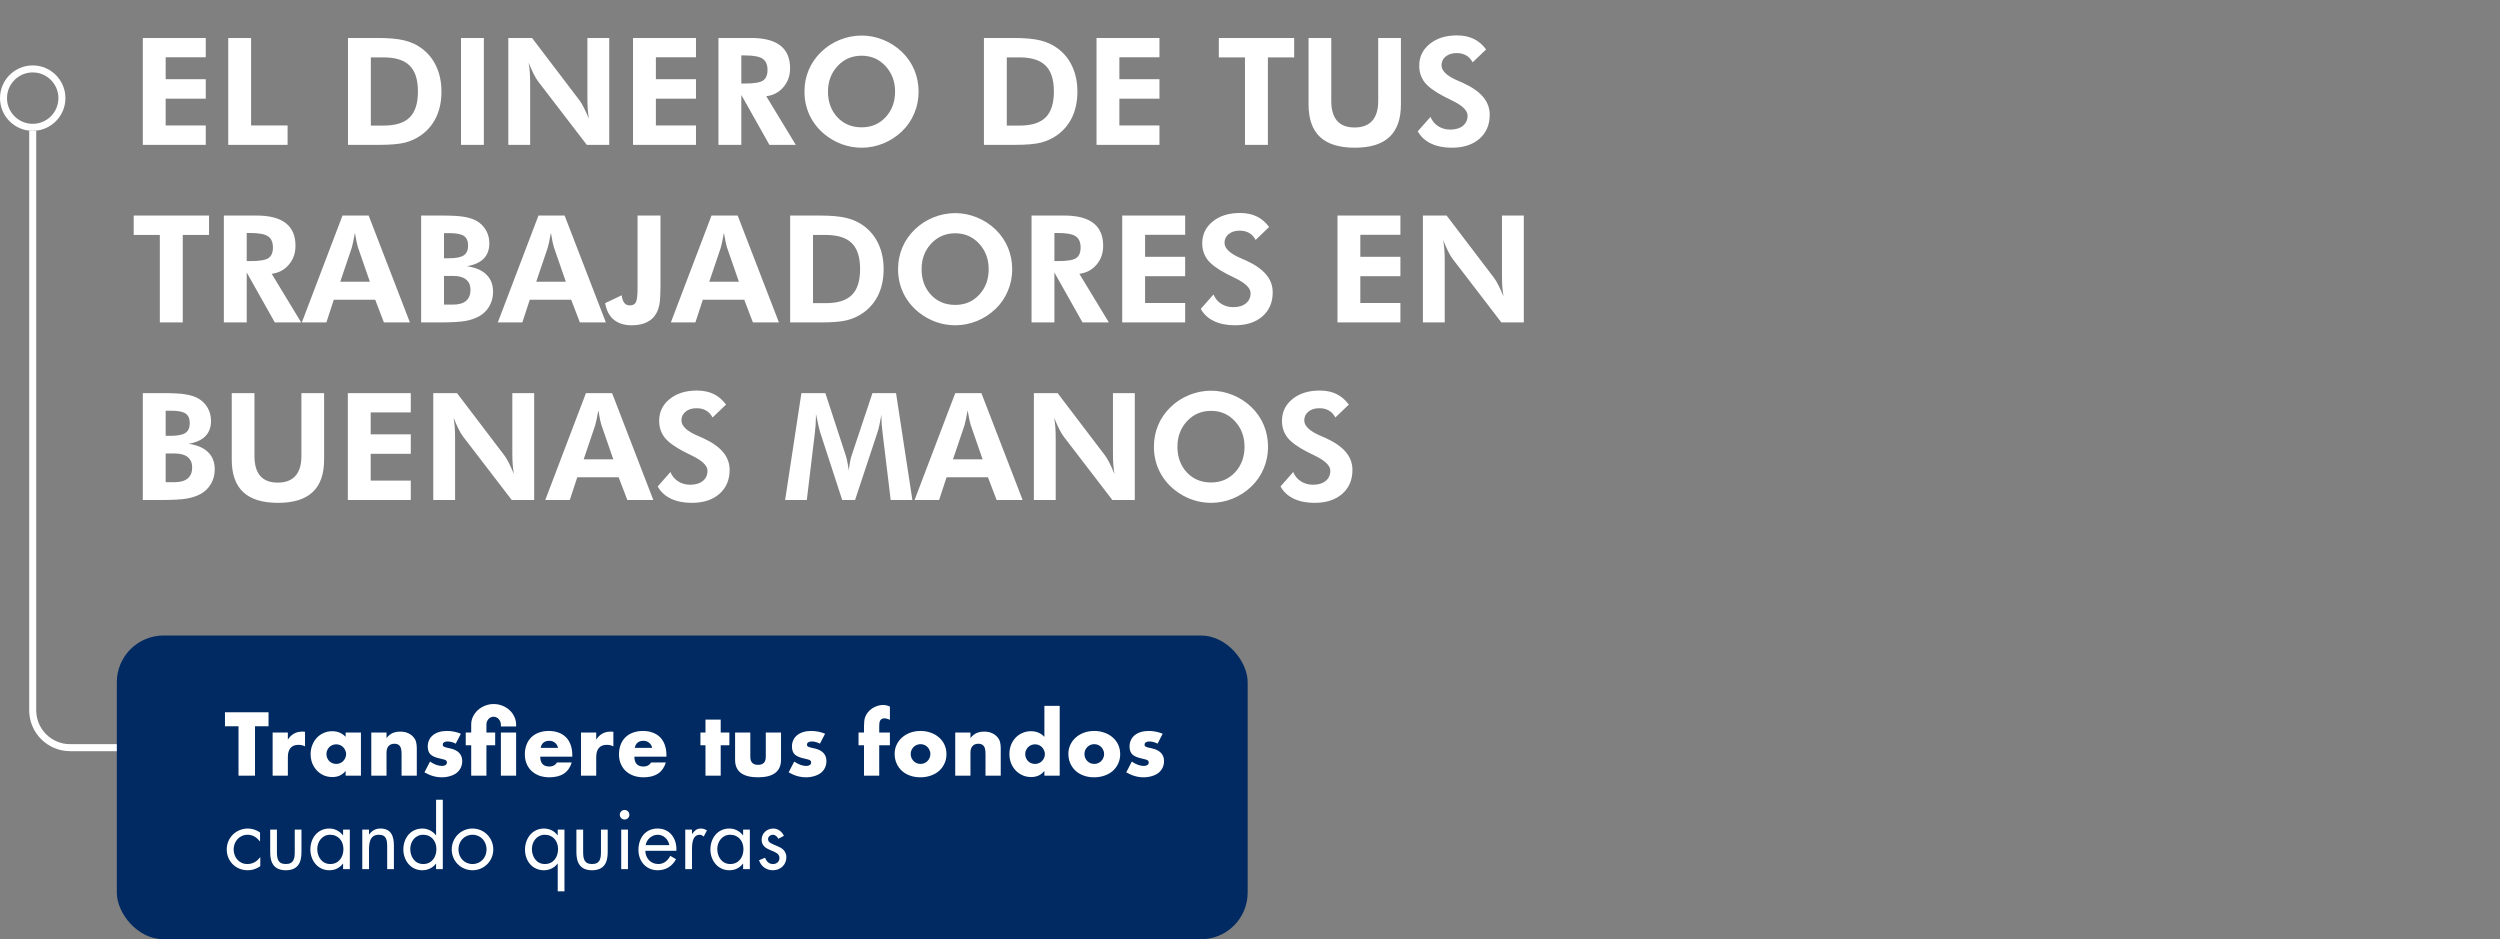 <svg width="535" height="201" viewBox="0 0 535 201" fill="none" xmlns="http://www.w3.org/2000/svg">
<rect x="0" y="0" width="535" height="201" fill="#808080" stroke="none"/>
<path d="M30.562 31V8.125H44.031V12.25H35.453V16.953H44.031V21.109H35.453V26.844H44.031V31H30.562ZM48.844 31V8.125H53.734V26.844H61.547V31H48.844ZM79.359 26.875H82.078C84.641 26.875 86.505 26.292 87.672 25.125C88.849 23.958 89.438 22.109 89.438 19.578C89.438 17.057 88.849 15.213 87.672 14.047C86.505 12.87 84.641 12.281 82.078 12.281H79.359V26.875ZM74.469 31V8.125H80.703C83.162 8.125 85.099 8.297 86.516 8.641C87.932 8.984 89.177 9.557 90.25 10.359C91.635 11.391 92.682 12.693 93.391 14.266C94.109 15.828 94.469 17.609 94.469 19.609C94.469 21.641 94.104 23.443 93.375 25.016C92.646 26.578 91.578 27.87 90.172 28.891C89.13 29.641 87.969 30.182 86.688 30.516C85.417 30.838 83.552 31 81.094 31H79.359H74.469ZM98.656 31V8.125H103.547V31H98.656ZM108.781 31V8.125H113.859L123.984 21.438C124.276 21.812 124.594 22.344 124.938 23.031C125.292 23.708 125.656 24.51 126.031 25.438C125.917 24.76 125.833 24.088 125.781 23.422C125.729 22.755 125.703 21.922 125.703 20.922V8.125H130.375V31H125.578L115.172 17.438C114.88 17.062 114.562 16.537 114.219 15.859C113.875 15.172 113.51 14.354 113.125 13.406C113.24 14.062 113.323 14.729 113.375 15.406C113.427 16.073 113.453 16.917 113.453 17.938V31H108.781ZM135.469 31V8.125H148.938V12.25H140.359V16.953H148.938V21.109H140.359V26.844H148.938V31H135.469ZM170.297 31H164.656L158.641 20.312V31H153.75V8.125H160.75C163.531 8.125 165.615 8.667 167 9.75C168.385 10.823 169.078 12.443 169.078 14.609C169.078 16.182 168.604 17.526 167.656 18.641C166.708 19.755 165.484 20.406 163.984 20.594L170.297 31ZM158.641 17.875H159.375C161.354 17.875 162.661 17.662 163.297 17.234C163.932 16.797 164.25 16.042 164.25 14.969C164.25 13.844 163.906 13.047 163.219 12.578C162.542 12.099 161.26 11.859 159.375 11.859H158.641V17.875ZM196.578 19.609C196.578 21.245 196.271 22.792 195.656 24.25C195.052 25.708 194.177 26.99 193.031 28.094C191.844 29.229 190.505 30.099 189.016 30.703C187.526 31.307 185.984 31.609 184.391 31.609C182.995 31.609 181.625 31.375 180.281 30.906C178.948 30.427 177.724 29.745 176.609 28.859C175.172 27.713 174.068 26.344 173.297 24.75C172.536 23.156 172.156 21.443 172.156 19.609C172.156 17.963 172.458 16.422 173.062 14.984C173.667 13.537 174.552 12.25 175.719 11.125C176.865 10.01 178.193 9.146 179.703 8.531C181.224 7.917 182.786 7.609 184.391 7.609C185.984 7.609 187.531 7.917 189.031 8.531C190.542 9.146 191.875 10.01 193.031 11.125C194.188 12.25 195.068 13.537 195.672 14.984C196.276 16.432 196.578 17.974 196.578 19.609ZM184.391 27.25C186.464 27.25 188.172 26.526 189.516 25.078C190.87 23.62 191.547 21.797 191.547 19.609C191.547 17.443 190.865 15.62 189.5 14.141C188.135 12.662 186.432 11.922 184.391 11.922C182.318 11.922 180.599 12.662 179.234 14.141C177.87 15.609 177.188 17.432 177.188 19.609C177.188 21.818 177.859 23.646 179.203 25.094C180.547 26.531 182.276 27.25 184.391 27.25ZM215.453 26.875H218.172C220.734 26.875 222.599 26.292 223.766 25.125C224.943 23.958 225.531 22.109 225.531 19.578C225.531 17.057 224.943 15.213 223.766 14.047C222.599 12.87 220.734 12.281 218.172 12.281H215.453V26.875ZM210.562 31V8.125H216.797C219.255 8.125 221.193 8.297 222.609 8.641C224.026 8.984 225.271 9.557 226.344 10.359C227.729 11.391 228.776 12.693 229.484 14.266C230.203 15.828 230.562 17.609 230.562 19.609C230.562 21.641 230.198 23.443 229.469 25.016C228.74 26.578 227.672 27.87 226.266 28.891C225.224 29.641 224.062 30.182 222.781 30.516C221.51 30.838 219.646 31 217.188 31H215.453H210.562ZM234.656 31V8.125H248.125V12.25H239.547V16.953H248.125V21.109H239.547V26.844H248.125V31H234.656ZM271.328 12.281V31H266.422V12.281H260.828V8.125H276.953V12.281H271.328ZM299.797 8.125V22.359C299.797 25.463 298.979 27.781 297.344 29.312C295.708 30.844 293.245 31.609 289.953 31.609C286.609 31.609 284.12 30.844 282.484 29.312C280.849 27.781 280.031 25.463 280.031 22.359V8.125H284.891V21.594C284.891 23.479 285.307 24.901 286.141 25.859C286.974 26.807 288.219 27.281 289.875 27.281C291.542 27.281 292.802 26.802 293.656 25.844C294.51 24.885 294.938 23.469 294.938 21.594V8.125H299.797ZM303.406 28.094L306.125 25.016C306.469 25.859 307.021 26.526 307.781 27.016C308.542 27.495 309.396 27.734 310.344 27.734C311.49 27.734 312.396 27.463 313.062 26.922C313.729 26.38 314.062 25.651 314.062 24.734C314.062 23.651 312.953 22.573 310.734 21.5C310.016 21.156 309.448 20.875 309.031 20.656C307.031 19.615 305.646 18.599 304.875 17.609C304.104 16.609 303.719 15.422 303.719 14.047C303.719 12.162 304.464 10.615 305.953 9.406C307.453 8.188 309.396 7.578 311.781 7.578C313.167 7.578 314.359 7.823 315.359 8.312C316.37 8.792 317.26 9.547 318.031 10.578L315.141 13.344C314.797 12.677 314.339 12.182 313.766 11.859C313.203 11.526 312.521 11.359 311.719 11.359C310.75 11.359 309.969 11.604 309.375 12.094C308.781 12.573 308.484 13.198 308.484 13.969C308.484 15.177 309.661 16.281 312.016 17.281C312.484 17.479 312.844 17.635 313.094 17.75C315.031 18.635 316.464 19.635 317.391 20.75C318.328 21.865 318.797 23.135 318.797 24.562C318.797 26.708 318.062 28.422 316.594 29.703C315.135 30.974 313.172 31.609 310.703 31.609C308.953 31.609 307.453 31.307 306.203 30.703C304.953 30.099 304.021 29.229 303.406 28.094ZM39.109 50.281V69H34.203V50.281H28.609V46.125H44.734V50.281H39.109ZM64.453 69H58.812L52.797 58.312V69H47.906V46.125H54.906C57.688 46.125 59.771 46.667 61.156 47.75C62.542 48.823 63.234 50.443 63.234 52.609C63.234 54.182 62.76 55.526 61.812 56.641C60.865 57.755 59.641 58.406 58.141 58.594L64.453 69ZM52.797 55.875H53.531C55.51 55.875 56.818 55.661 57.453 55.234C58.089 54.797 58.406 54.042 58.406 52.969C58.406 51.844 58.062 51.047 57.375 50.578C56.698 50.099 55.417 49.859 53.531 49.859H52.797V55.875ZM79.156 60.297L76.594 52.906C76.521 52.688 76.427 52.312 76.312 51.781C76.198 51.25 76.078 50.599 75.953 49.828C75.818 50.568 75.688 51.234 75.562 51.828C75.438 52.411 75.344 52.802 75.281 53L72.812 60.297H79.156ZM64.594 69L73.297 46.125H78.891L87.719 69H82.156L80.297 64.141H71.438L69.844 69H64.594ZM95.016 65.188H96.938C98.167 65.188 99.099 64.922 99.734 64.391C100.37 63.849 100.688 63.062 100.688 62.031C100.688 61.062 100.37 60.323 99.734 59.812C99.109 59.302 98.198 59.047 97 59.047H95.016V65.188ZM95.016 55.266H96.109C97.588 55.266 98.635 55.057 99.25 54.641C99.865 54.224 100.172 53.526 100.172 52.547C100.172 51.589 99.875 50.906 99.281 50.5C98.698 50.094 97.672 49.891 96.203 49.891H95.016V55.266ZM90.125 69V46.125H94.406C96.625 46.125 98.245 46.214 99.266 46.391C100.297 46.557 101.188 46.839 101.938 47.234C102.823 47.745 103.505 48.417 103.984 49.25C104.474 50.083 104.719 51.026 104.719 52.078C104.719 53.432 104.318 54.521 103.516 55.344C102.714 56.156 101.516 56.698 99.922 56.969C101.766 57.24 103.156 57.839 104.094 58.766C105.042 59.693 105.516 60.927 105.516 62.469C105.516 63.594 105.245 64.625 104.703 65.562C104.161 66.49 103.417 67.208 102.469 67.719C101.625 68.177 100.635 68.505 99.5 68.703C98.365 68.901 96.484 69 93.859 69H93.359H90.125ZM121.094 60.297L118.531 52.906C118.458 52.688 118.365 52.312 118.25 51.781C118.135 51.25 118.016 50.599 117.891 49.828C117.755 50.568 117.625 51.234 117.5 51.828C117.375 52.411 117.281 52.802 117.219 53L114.75 60.297H121.094ZM106.531 69L115.234 46.125H120.828L129.656 69H124.094L122.234 64.141H113.375L111.781 69H106.531ZM141.344 46.125V61.188C141.344 62.906 141.276 64.167 141.141 64.969C141.005 65.771 140.781 66.453 140.469 67.016C140.01 67.87 139.333 68.516 138.438 68.953C137.552 69.391 136.474 69.609 135.203 69.609C133.599 69.609 132.312 69.208 131.344 68.406C130.385 67.604 129.771 66.427 129.5 64.875L133.047 63.188C133.13 63.906 133.312 64.448 133.594 64.812C133.885 65.177 134.281 65.359 134.781 65.359C135.406 65.359 135.839 65.135 136.078 64.688C136.318 64.229 136.438 63.214 136.438 61.641V59.594V46.125H141.344ZM158.125 60.297L155.562 52.906C155.49 52.688 155.396 52.312 155.281 51.781C155.167 51.25 155.047 50.599 154.922 49.828C154.786 50.568 154.656 51.234 154.531 51.828C154.406 52.411 154.312 52.802 154.25 53L151.781 60.297H158.125ZM143.562 69L152.266 46.125H157.859L166.688 69H161.125L159.266 64.141H150.406L148.812 69H143.562ZM173.984 64.875H176.703C179.266 64.875 181.13 64.292 182.297 63.125C183.474 61.958 184.062 60.109 184.062 57.578C184.062 55.057 183.474 53.214 182.297 52.047C181.13 50.87 179.266 50.281 176.703 50.281H173.984V64.875ZM169.094 69V46.125H175.328C177.786 46.125 179.724 46.297 181.141 46.641C182.557 46.984 183.802 47.557 184.875 48.359C186.26 49.391 187.307 50.693 188.016 52.266C188.734 53.828 189.094 55.609 189.094 57.609C189.094 59.641 188.729 61.443 188 63.016C187.271 64.578 186.203 65.87 184.797 66.891C183.755 67.641 182.594 68.182 181.312 68.516C180.042 68.838 178.177 69 175.719 69H173.984H169.094ZM216.609 57.609C216.609 59.245 216.302 60.792 215.688 62.25C215.083 63.708 214.208 64.99 213.062 66.094C211.875 67.229 210.536 68.099 209.047 68.703C207.557 69.307 206.016 69.609 204.422 69.609C203.026 69.609 201.656 69.375 200.312 68.906C198.979 68.427 197.755 67.745 196.641 66.859C195.203 65.713 194.099 64.344 193.328 62.75C192.568 61.156 192.188 59.443 192.188 57.609C192.188 55.964 192.49 54.422 193.094 52.984C193.698 51.536 194.583 50.25 195.75 49.125C196.896 48.01 198.224 47.146 199.734 46.531C201.255 45.917 202.818 45.609 204.422 45.609C206.016 45.609 207.562 45.917 209.062 46.531C210.573 47.146 211.906 48.01 213.062 49.125C214.219 50.25 215.099 51.536 215.703 52.984C216.307 54.432 216.609 55.974 216.609 57.609ZM204.422 65.25C206.495 65.25 208.203 64.526 209.547 63.078C210.901 61.62 211.578 59.797 211.578 57.609C211.578 55.443 210.896 53.62 209.531 52.141C208.167 50.661 206.464 49.922 204.422 49.922C202.349 49.922 200.63 50.661 199.266 52.141C197.901 53.609 197.219 55.432 197.219 57.609C197.219 59.818 197.891 61.646 199.234 63.094C200.578 64.531 202.307 65.25 204.422 65.25ZM237.297 69H231.656L225.641 58.312V69H220.75V46.125H227.75C230.531 46.125 232.615 46.667 234 47.75C235.385 48.823 236.078 50.443 236.078 52.609C236.078 54.182 235.604 55.526 234.656 56.641C233.708 57.755 232.484 58.406 230.984 58.594L237.297 69ZM225.641 55.875H226.375C228.354 55.875 229.661 55.661 230.297 55.234C230.932 54.797 231.25 54.042 231.25 52.969C231.25 51.844 230.906 51.047 230.219 50.578C229.542 50.099 228.26 49.859 226.375 49.859H225.641V55.875ZM240.156 69V46.125H253.625V50.25H245.047V54.953H253.625V59.109H245.047V64.844H253.625V69H240.156ZM256.969 66.094L259.688 63.016C260.031 63.859 260.583 64.526 261.344 65.016C262.104 65.495 262.958 65.734 263.906 65.734C265.052 65.734 265.958 65.463 266.625 64.922C267.292 64.38 267.625 63.651 267.625 62.734C267.625 61.651 266.516 60.573 264.297 59.5C263.578 59.156 263.01 58.875 262.594 58.656C260.594 57.615 259.208 56.599 258.438 55.609C257.667 54.609 257.281 53.422 257.281 52.047C257.281 50.161 258.026 48.615 259.516 47.406C261.016 46.188 262.958 45.578 265.344 45.578C266.729 45.578 267.922 45.823 268.922 46.312C269.932 46.792 270.823 47.547 271.594 48.578L268.703 51.344C268.359 50.677 267.901 50.182 267.328 49.859C266.766 49.526 266.083 49.359 265.281 49.359C264.312 49.359 263.531 49.604 262.938 50.094C262.344 50.573 262.047 51.198 262.047 51.969C262.047 53.177 263.224 54.281 265.578 55.281C266.047 55.479 266.406 55.635 266.656 55.75C268.594 56.635 270.026 57.635 270.953 58.75C271.891 59.865 272.359 61.135 272.359 62.562C272.359 64.708 271.625 66.422 270.156 67.703C268.698 68.974 266.734 69.609 264.266 69.609C262.516 69.609 261.016 69.307 259.766 68.703C258.516 68.099 257.583 67.229 256.969 66.094ZM286.219 69V46.125H299.688V50.25H291.109V54.953H299.688V59.109H291.109V64.844H299.688V69H286.219ZM304.5 69V46.125H309.578L319.703 59.438C319.995 59.812 320.312 60.344 320.656 61.031C321.01 61.708 321.375 62.51 321.75 63.438C321.635 62.76 321.552 62.089 321.5 61.422C321.448 60.755 321.422 59.922 321.422 58.922V46.125H326.094V69H321.297L310.891 55.438C310.599 55.062 310.281 54.536 309.938 53.859C309.594 53.172 309.229 52.354 308.844 51.406C308.958 52.062 309.042 52.729 309.094 53.406C309.146 54.073 309.172 54.917 309.172 55.938V69H304.5ZM35.453 103.188H37.375C38.604 103.188 39.536 102.922 40.172 102.391C40.807 101.849 41.125 101.062 41.125 100.031C41.125 99.062 40.807 98.323 40.172 97.812C39.547 97.302 38.635 97.047 37.438 97.047H35.453V103.188ZM35.453 93.266H36.547C38.026 93.266 39.073 93.057 39.688 92.641C40.302 92.224 40.609 91.526 40.609 90.547C40.609 89.588 40.312 88.906 39.719 88.5C39.135 88.094 38.109 87.891 36.641 87.891H35.453V93.266ZM30.562 107V84.125H34.844C37.062 84.125 38.682 84.213 39.703 84.391C40.734 84.557 41.625 84.838 42.375 85.234C43.26 85.745 43.943 86.417 44.422 87.25C44.911 88.083 45.156 89.026 45.156 90.078C45.156 91.432 44.755 92.521 43.953 93.344C43.151 94.156 41.953 94.698 40.359 94.969C42.203 95.24 43.594 95.838 44.531 96.766C45.479 97.693 45.953 98.927 45.953 100.469C45.953 101.594 45.682 102.625 45.141 103.562C44.599 104.49 43.854 105.208 42.906 105.719C42.062 106.177 41.073 106.505 39.938 106.703C38.802 106.901 36.922 107 34.297 107H33.797H30.562ZM69.359 84.125V98.359C69.359 101.464 68.542 103.781 66.906 105.312C65.271 106.844 62.807 107.609 59.516 107.609C56.172 107.609 53.682 106.844 52.047 105.312C50.411 103.781 49.594 101.464 49.594 98.359V84.125H54.453V97.594C54.453 99.479 54.87 100.901 55.703 101.859C56.536 102.807 57.781 103.281 59.438 103.281C61.104 103.281 62.365 102.802 63.219 101.844C64.073 100.885 64.5 99.469 64.5 97.594V84.125H69.359ZM74.438 107V84.125H87.906V88.25H79.328V92.953H87.906V97.109H79.328V102.844H87.906V107H74.438ZM92.719 107V84.125H97.797L107.922 97.438C108.214 97.812 108.531 98.344 108.875 99.031C109.229 99.708 109.594 100.51 109.969 101.438C109.854 100.76 109.771 100.089 109.719 99.422C109.667 98.755 109.641 97.922 109.641 96.922V84.125H114.312V107H109.516L99.109 93.438C98.818 93.062 98.5 92.537 98.156 91.859C97.812 91.172 97.448 90.354 97.062 89.406C97.177 90.062 97.26 90.729 97.312 91.406C97.365 92.073 97.391 92.917 97.391 93.938V107H92.719ZM131.25 98.297L128.688 90.906C128.615 90.688 128.521 90.312 128.406 89.781C128.292 89.25 128.172 88.599 128.047 87.828C127.911 88.568 127.781 89.234 127.656 89.828C127.531 90.412 127.438 90.802 127.375 91L124.906 98.297H131.25ZM116.688 107L125.391 84.125H130.984L139.812 107H134.25L132.391 102.141H123.531L121.938 107H116.688ZM140.75 104.094L143.469 101.016C143.812 101.859 144.365 102.526 145.125 103.016C145.885 103.495 146.74 103.734 147.688 103.734C148.833 103.734 149.74 103.464 150.406 102.922C151.073 102.38 151.406 101.651 151.406 100.734C151.406 99.651 150.297 98.573 148.078 97.5C147.359 97.156 146.792 96.875 146.375 96.656C144.375 95.615 142.99 94.599 142.219 93.609C141.448 92.609 141.062 91.422 141.062 90.047C141.062 88.162 141.807 86.615 143.297 85.406C144.797 84.188 146.74 83.578 149.125 83.578C150.51 83.578 151.703 83.823 152.703 84.312C153.714 84.792 154.604 85.547 155.375 86.578L152.484 89.344C152.141 88.677 151.682 88.182 151.109 87.859C150.547 87.526 149.865 87.359 149.062 87.359C148.094 87.359 147.312 87.604 146.719 88.094C146.125 88.573 145.828 89.198 145.828 89.969C145.828 91.177 147.005 92.281 149.359 93.281C149.828 93.479 150.188 93.635 150.438 93.75C152.375 94.635 153.807 95.635 154.734 96.75C155.672 97.865 156.141 99.135 156.141 100.562C156.141 102.708 155.406 104.422 153.938 105.703C152.479 106.974 150.516 107.609 148.047 107.609C146.297 107.609 144.797 107.307 143.547 106.703C142.297 106.099 141.365 105.229 140.75 104.094ZM168.016 107L171.5 84.125H176.625L181.031 97.594C181.125 97.875 181.224 98.287 181.328 98.828C181.443 99.37 181.547 99.99 181.641 100.688C181.724 99.979 181.818 99.349 181.922 98.797C182.026 98.234 182.125 97.823 182.219 97.562L186.703 84.125H191.75L195.25 107H190.609L188.938 93.203C188.812 92.182 188.729 91.412 188.688 90.891C188.646 90.37 188.625 89.885 188.625 89.438C188.625 89.198 188.625 89.021 188.625 88.906C188.635 88.781 188.646 88.672 188.656 88.578C188.5 89.474 188.349 90.25 188.203 90.906C188.068 91.552 187.943 92.042 187.828 92.375L182.984 107H180.234L175.469 92.375C175.427 92.24 175.333 91.865 175.188 91.25C175.052 90.635 174.859 89.74 174.609 88.562V89.234C174.609 90.297 174.516 91.599 174.328 93.141L174.312 93.203L172.656 107H168.016ZM210.281 98.297L207.719 90.906C207.646 90.688 207.552 90.312 207.438 89.781C207.323 89.25 207.203 88.599 207.078 87.828C206.943 88.568 206.812 89.234 206.688 89.828C206.562 90.412 206.469 90.802 206.406 91L203.938 98.297H210.281ZM195.719 107L204.422 84.125H210.016L218.844 107H213.281L211.422 102.141H202.562L200.969 107H195.719ZM221.25 107V84.125H226.328L236.453 97.438C236.745 97.812 237.062 98.344 237.406 99.031C237.76 99.708 238.125 100.51 238.5 101.438C238.385 100.76 238.302 100.089 238.25 99.422C238.198 98.755 238.172 97.922 238.172 96.922V84.125H242.844V107H238.047L227.641 93.438C227.349 93.062 227.031 92.537 226.688 91.859C226.344 91.172 225.979 90.354 225.594 89.406C225.708 90.062 225.792 90.729 225.844 91.406C225.896 92.073 225.922 92.917 225.922 93.938V107H221.25ZM271.359 95.609C271.359 97.245 271.052 98.792 270.438 100.25C269.833 101.708 268.958 102.99 267.812 104.094C266.625 105.229 265.286 106.099 263.797 106.703C262.307 107.307 260.766 107.609 259.172 107.609C257.776 107.609 256.406 107.375 255.062 106.906C253.729 106.427 252.505 105.745 251.391 104.859C249.953 103.714 248.849 102.344 248.078 100.75C247.318 99.156 246.938 97.443 246.938 95.609C246.938 93.963 247.24 92.422 247.844 90.984C248.448 89.537 249.333 88.25 250.5 87.125C251.646 86.01 252.974 85.146 254.484 84.531C256.005 83.917 257.568 83.609 259.172 83.609C260.766 83.609 262.312 83.917 263.812 84.531C265.323 85.146 266.656 86.01 267.812 87.125C268.969 88.25 269.849 89.537 270.453 90.984C271.057 92.432 271.359 93.974 271.359 95.609ZM259.172 103.25C261.245 103.25 262.953 102.526 264.297 101.078C265.651 99.62 266.328 97.797 266.328 95.609C266.328 93.443 265.646 91.62 264.281 90.141C262.917 88.662 261.214 87.922 259.172 87.922C257.099 87.922 255.38 88.662 254.016 90.141C252.651 91.609 251.969 93.432 251.969 95.609C251.969 97.818 252.641 99.646 253.984 101.094C255.328 102.531 257.057 103.25 259.172 103.25ZM274.031 104.094L276.75 101.016C277.094 101.859 277.646 102.526 278.406 103.016C279.167 103.495 280.021 103.734 280.969 103.734C282.115 103.734 283.021 103.464 283.688 102.922C284.354 102.38 284.688 101.651 284.688 100.734C284.688 99.651 283.578 98.573 281.359 97.5C280.641 97.156 280.073 96.875 279.656 96.656C277.656 95.615 276.271 94.599 275.5 93.609C274.729 92.609 274.344 91.422 274.344 90.047C274.344 88.162 275.089 86.615 276.578 85.406C278.078 84.188 280.021 83.578 282.406 83.578C283.792 83.578 284.984 83.823 285.984 84.312C286.995 84.792 287.885 85.547 288.656 86.578L285.766 89.344C285.422 88.677 284.964 88.182 284.391 87.859C283.828 87.526 283.146 87.359 282.344 87.359C281.375 87.359 280.594 87.604 280 88.094C279.406 88.573 279.109 89.198 279.109 89.969C279.109 91.177 280.286 92.281 282.641 93.281C283.109 93.479 283.469 93.635 283.719 93.75C285.656 94.635 287.089 95.635 288.016 96.75C288.953 97.865 289.422 99.135 289.422 100.562C289.422 102.708 288.688 104.422 287.219 105.703C285.76 106.974 283.797 107.609 281.328 107.609C279.578 107.609 278.078 107.307 276.828 106.703C275.578 106.099 274.646 105.229 274.031 104.094Z" fill="white"/>
<path d="M27 160H15C10.582 160 7 156.418 7 152V94V28" stroke="white" stroke-width="1.5"/>
<circle cx="7" cy="21" r="6.25" stroke="white" stroke-width="1.5"/>
<rect x="25" y="136" width="242" height="65" rx="10" fill="#002A61"/>
<path d="M54.57 155.416V166H51.042V155.416H48.144V152.428H57.468V155.416H54.57ZM58.344 156.766H61.602V158.278C61.95 157.726 62.377 157.306 62.88 157.018C63.385 156.718 63.972 156.568 64.644 156.568C64.728 156.568 64.819 156.568 64.915 156.568C65.022 156.568 65.142 156.58 65.275 156.604V159.718C64.843 159.502 64.374 159.394 63.87 159.394C63.114 159.394 62.544 159.622 62.16 160.078C61.788 160.522 61.602 161.176 61.602 162.04V166H58.344V156.766ZM69.859 161.356C69.859 161.656 69.913 161.938 70.021 162.202C70.129 162.454 70.273 162.676 70.453 162.868C70.645 163.06 70.867 163.21 71.119 163.318C71.383 163.426 71.665 163.48 71.965 163.48C72.253 163.48 72.523 163.426 72.775 163.318C73.039 163.21 73.261 163.06 73.441 162.868C73.633 162.676 73.783 162.454 73.891 162.202C74.011 161.95 74.071 161.68 74.071 161.392C74.071 161.104 74.011 160.834 73.891 160.582C73.783 160.318 73.633 160.09 73.441 159.898C73.261 159.706 73.039 159.556 72.775 159.448C72.523 159.34 72.253 159.286 71.965 159.286C71.665 159.286 71.383 159.34 71.119 159.448C70.867 159.556 70.645 159.706 70.453 159.898C70.273 160.09 70.129 160.312 70.021 160.564C69.913 160.804 69.859 161.068 69.859 161.356ZM73.963 156.766H77.239V166H73.963V164.974C73.267 165.85 72.325 166.288 71.137 166.288C70.465 166.288 69.847 166.168 69.283 165.928C68.719 165.676 68.227 165.328 67.807 164.884C67.387 164.44 67.057 163.918 66.817 163.318C66.589 162.718 66.475 162.064 66.475 161.356C66.475 160.696 66.589 160.072 66.817 159.484C67.045 158.884 67.363 158.362 67.771 157.918C68.179 157.474 68.665 157.126 69.229 156.874C69.793 156.61 70.417 156.478 71.101 156.478C72.253 156.478 73.207 156.88 73.963 157.684V156.766ZM79.456 156.766H82.714V157.936C83.158 157.396 83.608 157.036 84.064 156.856C84.52 156.664 85.054 156.568 85.666 156.568C86.314 156.568 86.866 156.676 87.322 156.892C87.79 157.096 88.186 157.39 88.51 157.774C88.774 158.086 88.954 158.434 89.05 158.818C89.146 159.202 89.194 159.64 89.194 160.132V166H85.936V161.338C85.936 160.882 85.9 160.516 85.828 160.24C85.768 159.952 85.654 159.724 85.486 159.556C85.342 159.412 85.18 159.31 85 159.25C84.82 159.19 84.628 159.16 84.424 159.16C83.872 159.16 83.446 159.328 83.146 159.664C82.858 159.988 82.714 160.456 82.714 161.068V166H79.456V156.766ZM97.529 159.142C96.929 158.83 96.341 158.674 95.765 158.674C95.465 158.674 95.219 158.734 95.027 158.854C94.847 158.974 94.757 159.136 94.757 159.34C94.757 159.448 94.769 159.538 94.793 159.61C94.829 159.67 94.895 159.73 94.991 159.79C95.099 159.85 95.249 159.904 95.441 159.952C95.645 160 95.909 160.06 96.233 160.132C97.133 160.312 97.805 160.636 98.249 161.104C98.693 161.56 98.915 162.148 98.915 162.868C98.915 163.408 98.807 163.894 98.591 164.326C98.375 164.758 98.075 165.124 97.691 165.424C97.307 165.712 96.845 165.934 96.305 166.09C95.765 166.258 95.171 166.342 94.523 166.342C93.275 166.342 92.045 165.988 90.833 165.28L92.021 162.976C92.933 163.6 93.797 163.912 94.613 163.912C94.913 163.912 95.159 163.846 95.351 163.714C95.543 163.582 95.639 163.414 95.639 163.21C95.639 163.09 95.621 162.994 95.585 162.922C95.561 162.838 95.501 162.766 95.405 162.706C95.309 162.634 95.165 162.574 94.973 162.526C94.793 162.466 94.553 162.406 94.253 162.346C93.245 162.142 92.537 161.842 92.129 161.446C91.733 161.038 91.535 160.48 91.535 159.772C91.535 159.256 91.631 158.794 91.823 158.386C92.015 157.966 92.291 157.612 92.651 157.324C93.011 157.036 93.443 156.814 93.947 156.658C94.463 156.502 95.033 156.424 95.657 156.424C96.677 156.424 97.667 156.622 98.627 157.018L97.529 159.142ZM100.837 156.766V155.056C100.837 154.456 100.963 153.892 101.215 153.364C101.479 152.824 101.827 152.356 102.259 151.96C102.703 151.564 103.213 151.252 103.789 151.024C104.377 150.784 104.995 150.664 105.643 150.664C106.291 150.664 106.903 150.778 107.479 151.006C108.067 151.234 108.577 151.546 109.009 151.942C109.453 152.338 109.801 152.806 110.053 153.346C110.317 153.874 110.449 154.444 110.449 155.056V155.47H107.191V155.056C107.191 154.84 107.149 154.636 107.065 154.444C106.993 154.24 106.885 154.06 106.741 153.904C106.609 153.748 106.447 153.622 106.255 153.526C106.075 153.43 105.871 153.382 105.643 153.382C105.199 153.382 104.827 153.55 104.527 153.886C104.239 154.222 104.095 154.612 104.095 155.056V156.766H105.967V159.484H104.095V166H100.837V159.484H99.667V156.766H100.837ZM110.449 166H107.191V156.766H110.449V166ZM119.429 160.042C119.321 159.586 119.099 159.22 118.763 158.944C118.427 158.668 118.019 158.53 117.539 158.53C117.035 158.53 116.621 158.662 116.297 158.926C115.985 159.19 115.787 159.562 115.703 160.042H119.429ZM115.613 161.932C115.613 163.336 116.273 164.038 117.593 164.038C118.301 164.038 118.835 163.75 119.195 163.174H122.345C121.709 165.286 120.119 166.342 117.575 166.342C116.795 166.342 116.081 166.228 115.433 166C114.785 165.76 114.227 165.424 113.759 164.992C113.303 164.56 112.949 164.044 112.697 163.444C112.445 162.844 112.319 162.172 112.319 161.428C112.319 160.66 112.439 159.97 112.679 159.358C112.919 158.734 113.261 158.206 113.705 157.774C114.149 157.342 114.683 157.012 115.307 156.784C115.943 156.544 116.657 156.424 117.449 156.424C118.229 156.424 118.931 156.544 119.555 156.784C120.179 157.012 120.707 157.348 121.139 157.792C121.571 158.236 121.901 158.782 122.129 159.43C122.357 160.066 122.471 160.786 122.471 161.59V161.932H115.613ZM124.333 156.766H127.591V158.278C127.939 157.726 128.365 157.306 128.869 157.018C129.373 156.718 129.961 156.568 130.633 156.568C130.717 156.568 130.807 156.568 130.903 156.568C131.011 156.568 131.131 156.58 131.263 156.604V159.718C130.831 159.502 130.363 159.394 129.859 159.394C129.103 159.394 128.533 159.622 128.149 160.078C127.777 160.522 127.591 161.176 127.591 162.04V166H124.333V156.766ZM139.573 160.042C139.465 159.586 139.243 159.22 138.907 158.944C138.571 158.668 138.163 158.53 137.683 158.53C137.179 158.53 136.765 158.662 136.441 158.926C136.129 159.19 135.931 159.562 135.847 160.042H139.573ZM135.757 161.932C135.757 163.336 136.417 164.038 137.737 164.038C138.445 164.038 138.979 163.75 139.339 163.174H142.489C141.853 165.286 140.263 166.342 137.719 166.342C136.939 166.342 136.225 166.228 135.577 166C134.929 165.76 134.371 165.424 133.903 164.992C133.447 164.56 133.093 164.044 132.841 163.444C132.589 162.844 132.463 162.172 132.463 161.428C132.463 160.66 132.583 159.97 132.823 159.358C133.063 158.734 133.405 158.206 133.849 157.774C134.293 157.342 134.827 157.012 135.451 156.784C136.087 156.544 136.801 156.424 137.593 156.424C138.373 156.424 139.075 156.544 139.699 156.784C140.323 157.012 140.851 157.348 141.283 157.792C141.715 158.236 142.045 158.782 142.273 159.43C142.501 160.066 142.615 160.786 142.615 161.59V161.932H135.757ZM154.231 159.484V166H150.973V159.484H149.893V156.766H150.973V153.994H154.231V156.766H156.085V159.484H154.231ZM160.567 156.766V161.968C160.567 163.108 161.119 163.678 162.223 163.678C163.327 163.678 163.879 163.108 163.879 161.968V156.766H167.137V162.598C167.137 163.846 166.723 164.782 165.895 165.406C165.079 166.03 163.855 166.342 162.223 166.342C160.591 166.342 159.361 166.03 158.533 165.406C157.717 164.782 157.309 163.846 157.309 162.598V156.766H160.567ZM175.47 159.142C174.87 158.83 174.282 158.674 173.706 158.674C173.406 158.674 173.16 158.734 172.968 158.854C172.788 158.974 172.698 159.136 172.698 159.34C172.698 159.448 172.71 159.538 172.734 159.61C172.77 159.67 172.836 159.73 172.932 159.79C173.04 159.85 173.19 159.904 173.382 159.952C173.586 160 173.85 160.06 174.174 160.132C175.074 160.312 175.746 160.636 176.19 161.104C176.634 161.56 176.856 162.148 176.856 162.868C176.856 163.408 176.748 163.894 176.532 164.326C176.316 164.758 176.016 165.124 175.632 165.424C175.248 165.712 174.786 165.934 174.246 166.09C173.706 166.258 173.112 166.342 172.464 166.342C171.216 166.342 169.986 165.988 168.774 165.28L169.962 162.976C170.874 163.6 171.738 163.912 172.554 163.912C172.854 163.912 173.1 163.846 173.292 163.714C173.484 163.582 173.58 163.414 173.58 163.21C173.58 163.09 173.562 162.994 173.526 162.922C173.502 162.838 173.442 162.766 173.346 162.706C173.25 162.634 173.106 162.574 172.914 162.526C172.734 162.466 172.494 162.406 172.194 162.346C171.186 162.142 170.478 161.842 170.07 161.446C169.674 161.038 169.476 160.48 169.476 159.772C169.476 159.256 169.572 158.794 169.764 158.386C169.956 157.966 170.232 157.612 170.592 157.324C170.952 157.036 171.384 156.814 171.888 156.658C172.404 156.502 172.974 156.424 173.598 156.424C174.618 156.424 175.608 156.622 176.568 157.018L175.47 159.142ZM188.154 159.484V166H184.896V159.484H183.726V156.766H184.896V155.38C184.896 154.612 184.968 154 185.112 153.544C185.232 153.16 185.424 152.806 185.688 152.482C185.952 152.146 186.258 151.858 186.606 151.618C186.966 151.378 187.35 151.192 187.758 151.06C188.166 150.928 188.568 150.862 188.964 150.862C189.24 150.862 189.492 150.892 189.72 150.952C189.96 151.012 190.2 151.096 190.44 151.204V154.048C190.224 153.94 190.02 153.862 189.828 153.814C189.648 153.754 189.456 153.724 189.252 153.724C189.12 153.724 188.982 153.748 188.838 153.796C188.706 153.832 188.58 153.916 188.46 154.048C188.34 154.18 188.256 154.372 188.208 154.624C188.172 154.864 188.154 155.194 188.154 155.614V156.766H190.44V159.484H188.154ZM194.893 161.338C194.893 161.65 194.947 161.938 195.055 162.202C195.175 162.454 195.325 162.676 195.505 162.868C195.697 163.06 195.919 163.21 196.171 163.318C196.435 163.426 196.711 163.48 196.999 163.48C197.287 163.48 197.557 163.426 197.809 163.318C198.073 163.21 198.295 163.06 198.475 162.868C198.667 162.676 198.817 162.454 198.925 162.202C199.045 161.938 199.105 161.656 199.105 161.356C199.105 161.068 199.045 160.798 198.925 160.546C198.817 160.282 198.667 160.054 198.475 159.862C198.295 159.67 198.073 159.52 197.809 159.412C197.557 159.304 197.287 159.25 196.999 159.25C196.711 159.25 196.435 159.304 196.171 159.412C195.919 159.52 195.697 159.67 195.505 159.862C195.325 160.054 195.175 160.276 195.055 160.528C194.947 160.78 194.893 161.05 194.893 161.338ZM191.455 161.302C191.455 160.618 191.593 159.982 191.869 159.394C192.145 158.794 192.529 158.278 193.021 157.846C193.513 157.402 194.095 157.054 194.767 156.802C195.451 156.55 196.195 156.424 196.999 156.424C197.791 156.424 198.523 156.55 199.195 156.802C199.879 157.042 200.467 157.384 200.959 157.828C201.463 158.26 201.853 158.782 202.129 159.394C202.405 159.994 202.543 160.66 202.543 161.392C202.543 162.124 202.399 162.796 202.111 163.408C201.835 164.008 201.451 164.53 200.959 164.974C200.467 165.406 199.873 165.742 199.177 165.982C198.493 166.222 197.749 166.342 196.945 166.342C196.153 166.342 195.421 166.222 194.749 165.982C194.077 165.742 193.495 165.4 193.003 164.956C192.523 164.512 192.145 163.984 191.869 163.372C191.593 162.748 191.455 162.058 191.455 161.302ZM204.419 156.766H207.677V157.936C208.121 157.396 208.571 157.036 209.027 156.856C209.483 156.664 210.017 156.568 210.629 156.568C211.277 156.568 211.829 156.676 212.285 156.892C212.753 157.096 213.149 157.39 213.473 157.774C213.737 158.086 213.917 158.434 214.013 158.818C214.109 159.202 214.157 159.64 214.157 160.132V166H210.899V161.338C210.899 160.882 210.863 160.516 210.791 160.24C210.731 159.952 210.617 159.724 210.449 159.556C210.305 159.412 210.143 159.31 209.963 159.25C209.783 159.19 209.591 159.16 209.387 159.16C208.835 159.16 208.409 159.328 208.109 159.664C207.821 159.988 207.677 160.456 207.677 161.068V166H204.419V156.766ZM219.396 161.356C219.396 161.656 219.45 161.938 219.558 162.202C219.666 162.454 219.81 162.676 219.99 162.868C220.182 163.06 220.404 163.21 220.656 163.318C220.92 163.426 221.202 163.48 221.502 163.48C221.79 163.48 222.06 163.426 222.312 163.318C222.576 163.21 222.798 163.06 222.978 162.868C223.17 162.676 223.32 162.454 223.428 162.202C223.548 161.95 223.608 161.68 223.608 161.392C223.608 161.104 223.548 160.834 223.428 160.582C223.32 160.318 223.17 160.09 222.978 159.898C222.798 159.706 222.576 159.556 222.312 159.448C222.06 159.34 221.79 159.286 221.502 159.286C221.214 159.286 220.938 159.34 220.674 159.448C220.422 159.556 220.2 159.706 220.008 159.898C219.828 160.09 219.678 160.312 219.558 160.564C219.45 160.804 219.396 161.068 219.396 161.356ZM223.5 151.06H226.776V166H223.5V164.974C222.804 165.85 221.862 166.288 220.674 166.288C220.002 166.288 219.384 166.162 218.82 165.91C218.256 165.658 217.764 165.31 217.344 164.866C216.924 164.422 216.594 163.9 216.354 163.3C216.126 162.7 216.012 162.052 216.012 161.356C216.012 160.696 216.12 160.072 216.336 159.484C216.564 158.884 216.882 158.362 217.29 157.918C217.698 157.474 218.184 157.126 218.748 156.874C219.324 156.61 219.954 156.478 220.638 156.478C221.79 156.478 222.744 156.88 223.5 157.684V151.06ZM232.071 161.338C232.071 161.65 232.125 161.938 232.233 162.202C232.353 162.454 232.503 162.676 232.683 162.868C232.875 163.06 233.097 163.21 233.349 163.318C233.613 163.426 233.889 163.48 234.177 163.48C234.465 163.48 234.735 163.426 234.987 163.318C235.251 163.21 235.473 163.06 235.653 162.868C235.845 162.676 235.995 162.454 236.103 162.202C236.223 161.938 236.283 161.656 236.283 161.356C236.283 161.068 236.223 160.798 236.103 160.546C235.995 160.282 235.845 160.054 235.653 159.862C235.473 159.67 235.251 159.52 234.987 159.412C234.735 159.304 234.465 159.25 234.177 159.25C233.889 159.25 233.613 159.304 233.349 159.412C233.097 159.52 232.875 159.67 232.683 159.862C232.503 160.054 232.353 160.276 232.233 160.528C232.125 160.78 232.071 161.05 232.071 161.338ZM228.633 161.302C228.633 160.618 228.771 159.982 229.047 159.394C229.323 158.794 229.707 158.278 230.199 157.846C230.691 157.402 231.273 157.054 231.945 156.802C232.629 156.55 233.373 156.424 234.177 156.424C234.969 156.424 235.701 156.55 236.373 156.802C237.057 157.042 237.645 157.384 238.137 157.828C238.641 158.26 239.031 158.782 239.307 159.394C239.583 159.994 239.721 160.66 239.721 161.392C239.721 162.124 239.577 162.796 239.289 163.408C239.013 164.008 238.629 164.53 238.137 164.974C237.645 165.406 237.051 165.742 236.355 165.982C235.671 166.222 234.927 166.342 234.123 166.342C233.331 166.342 232.599 166.222 231.927 165.982C231.255 165.742 230.673 165.4 230.181 164.956C229.701 164.512 229.323 163.984 229.047 163.372C228.771 162.748 228.633 162.058 228.633 161.302ZM247.716 159.142C247.116 158.83 246.528 158.674 245.952 158.674C245.652 158.674 245.406 158.734 245.214 158.854C245.034 158.974 244.944 159.136 244.944 159.34C244.944 159.448 244.956 159.538 244.98 159.61C245.016 159.67 245.082 159.73 245.178 159.79C245.286 159.85 245.436 159.904 245.628 159.952C245.832 160 246.096 160.06 246.42 160.132C247.32 160.312 247.992 160.636 248.436 161.104C248.88 161.56 249.102 162.148 249.102 162.868C249.102 163.408 248.994 163.894 248.778 164.326C248.562 164.758 248.262 165.124 247.878 165.424C247.494 165.712 247.032 165.934 246.492 166.09C245.952 166.258 245.358 166.342 244.71 166.342C243.462 166.342 242.232 165.988 241.02 165.28L242.208 162.976C243.12 163.6 243.984 163.912 244.8 163.912C245.1 163.912 245.346 163.846 245.538 163.714C245.73 163.582 245.826 163.414 245.826 163.21C245.826 163.09 245.808 162.994 245.772 162.922C245.748 162.838 245.688 162.766 245.592 162.706C245.496 162.634 245.352 162.574 245.16 162.526C244.98 162.466 244.74 162.406 244.44 162.346C243.432 162.142 242.724 161.842 242.316 161.446C241.92 161.038 241.722 160.48 241.722 159.772C241.722 159.256 241.818 158.794 242.01 158.386C242.202 157.966 242.478 157.612 242.838 157.324C243.198 157.036 243.63 156.814 244.134 156.658C244.65 156.502 245.22 156.424 245.844 156.424C246.864 156.424 247.854 156.622 248.814 157.018L247.716 159.142ZM55.65 178.152C54.894 177.612 53.958 177.306 53.04 177.306C50.556 177.306 48.522 179.25 48.522 181.77C48.522 184.326 50.466 186.234 53.022 186.234C54.03 186.234 54.876 185.928 55.704 185.37V183.444H55.668C54.966 184.362 54.12 184.902 52.914 184.902C51.15 184.902 49.998 183.444 49.998 181.77C49.998 180.078 51.24 178.638 52.986 178.638C54.12 178.638 54.948 179.214 55.614 180.06H55.65V178.152ZM59.261 177.54H57.821V182.418C57.821 184.668 58.666 186.234 61.169 186.234C63.67 186.234 64.516 184.668 64.516 182.418V177.54H63.077V182.256C63.077 183.678 62.914 184.902 61.169 184.902C59.422 184.902 59.261 183.678 59.261 182.256V177.54ZM70.65 178.638C72.431 178.638 73.493 180.006 73.493 181.698C73.493 183.408 72.522 184.902 70.668 184.902C68.868 184.902 67.895 183.336 67.895 181.68C67.895 180.096 68.975 178.638 70.65 178.638ZM74.862 177.54H73.421V178.746H73.385C72.683 177.846 71.639 177.306 70.487 177.306C67.95 177.306 66.419 179.376 66.419 181.788C66.419 184.128 67.986 186.234 70.469 186.234C71.657 186.234 72.647 185.766 73.385 184.83H73.421V186H74.862V177.54ZM78.968 177.54H77.528V186H78.968V181.986C78.968 180.474 79.094 178.638 81.074 178.638C82.748 178.638 82.856 179.862 82.856 181.23V186H84.296V180.978C84.296 178.998 83.756 177.306 81.416 177.306C80.372 177.306 79.598 177.756 79.004 178.566H78.968V177.54ZM90.548 178.638C92.33 178.638 93.392 180.006 93.392 181.698C93.392 183.408 92.42 184.902 90.566 184.902C88.766 184.902 87.794 183.336 87.794 181.68C87.794 180.096 88.874 178.638 90.548 178.638ZM93.32 186H94.76V171.15H93.32V178.746H93.284C92.6 177.846 91.52 177.306 90.386 177.306C87.848 177.306 86.318 179.376 86.318 181.788C86.318 184.128 87.884 186.234 90.368 186.234C91.52 186.234 92.582 185.748 93.284 184.83H93.32V186ZM101.117 186.234C103.583 186.234 105.563 184.272 105.563 181.788C105.563 179.304 103.601 177.306 101.117 177.306C98.633 177.306 96.671 179.304 96.671 181.788C96.671 184.272 98.651 186.234 101.117 186.234ZM101.117 178.638C102.899 178.638 104.123 180.06 104.123 181.77C104.123 183.498 102.899 184.902 101.117 184.902C99.335 184.902 98.111 183.498 98.111 181.77C98.111 180.06 99.335 178.638 101.117 178.638ZM116.581 178.638C118.363 178.638 119.425 180.006 119.425 181.698C119.425 183.408 118.453 184.902 116.599 184.902C114.799 184.902 113.827 183.336 113.827 181.68C113.827 180.096 114.907 178.638 116.581 178.638ZM120.793 177.54H119.353V178.746H119.317C118.615 177.81 117.553 177.306 116.401 177.306C113.899 177.306 112.351 179.448 112.351 181.806C112.351 184.2 113.881 186.234 116.419 186.234C117.553 186.234 118.633 185.73 119.317 184.812H119.353V190.752H120.793V177.54ZM124.792 177.54H123.352V182.418C123.352 184.668 124.198 186.234 126.7 186.234C129.202 186.234 130.048 184.668 130.048 182.418V177.54H128.608V182.256C128.608 183.678 128.446 184.902 126.7 184.902C124.954 184.902 124.792 183.678 124.792 182.256V177.54ZM134.381 177.54H132.941V186H134.381V177.54ZM133.661 173.328C133.103 173.328 132.635 173.796 132.635 174.354C132.635 174.93 133.103 175.38 133.661 175.38C134.219 175.38 134.687 174.93 134.687 174.354C134.687 173.796 134.219 173.328 133.661 173.328ZM144.744 182.076C144.888 179.556 143.448 177.306 140.73 177.306C138.084 177.306 136.626 179.376 136.626 181.878C136.626 184.308 138.246 186.234 140.766 186.234C142.494 186.234 143.862 185.37 144.672 183.858L143.448 183.156C142.89 184.164 142.098 184.902 140.874 184.902C139.236 184.902 138.12 183.642 138.102 182.076H144.744ZM138.174 180.852C138.354 179.628 139.506 178.638 140.748 178.638C142.008 178.638 143.034 179.628 143.232 180.852H138.174ZM148.084 177.54H146.644V186H148.084V181.77C148.084 180.672 148.156 178.638 149.74 178.638C150.118 178.638 150.316 178.818 150.604 179.016L151.288 177.702C150.874 177.468 150.478 177.306 149.992 177.306C149.056 177.306 148.624 177.792 148.12 178.458H148.084V177.54ZM156.255 178.638C158.037 178.638 159.099 180.006 159.099 181.698C159.099 183.408 158.127 184.902 156.273 184.902C154.473 184.902 153.501 183.336 153.501 181.68C153.501 180.096 154.581 178.638 156.255 178.638ZM160.467 177.54H159.027V178.746H158.991C158.289 177.846 157.245 177.306 156.093 177.306C153.555 177.306 152.025 179.376 152.025 181.788C152.025 184.128 153.591 186.234 156.075 186.234C157.263 186.234 158.253 185.766 158.991 184.83H159.027V186H160.467V177.54ZM167.76 178.872C167.382 177.99 166.482 177.306 165.51 177.306C164.142 177.306 162.99 178.278 162.99 179.7C162.99 182.364 166.806 181.716 166.806 183.606C166.806 184.38 166.212 184.902 165.438 184.902C164.484 184.902 164.07 184.344 163.71 183.552L162.432 184.092C162.882 185.424 163.998 186.234 165.42 186.234C166.986 186.234 168.282 185.082 168.282 183.48C168.282 182.058 167.31 181.464 166.32 181.05C165.33 180.636 164.358 180.348 164.358 179.574C164.358 179.034 164.898 178.638 165.402 178.638C165.924 178.638 166.356 179.052 166.554 179.502L167.76 178.872Z" fill="white"/>
</svg>

